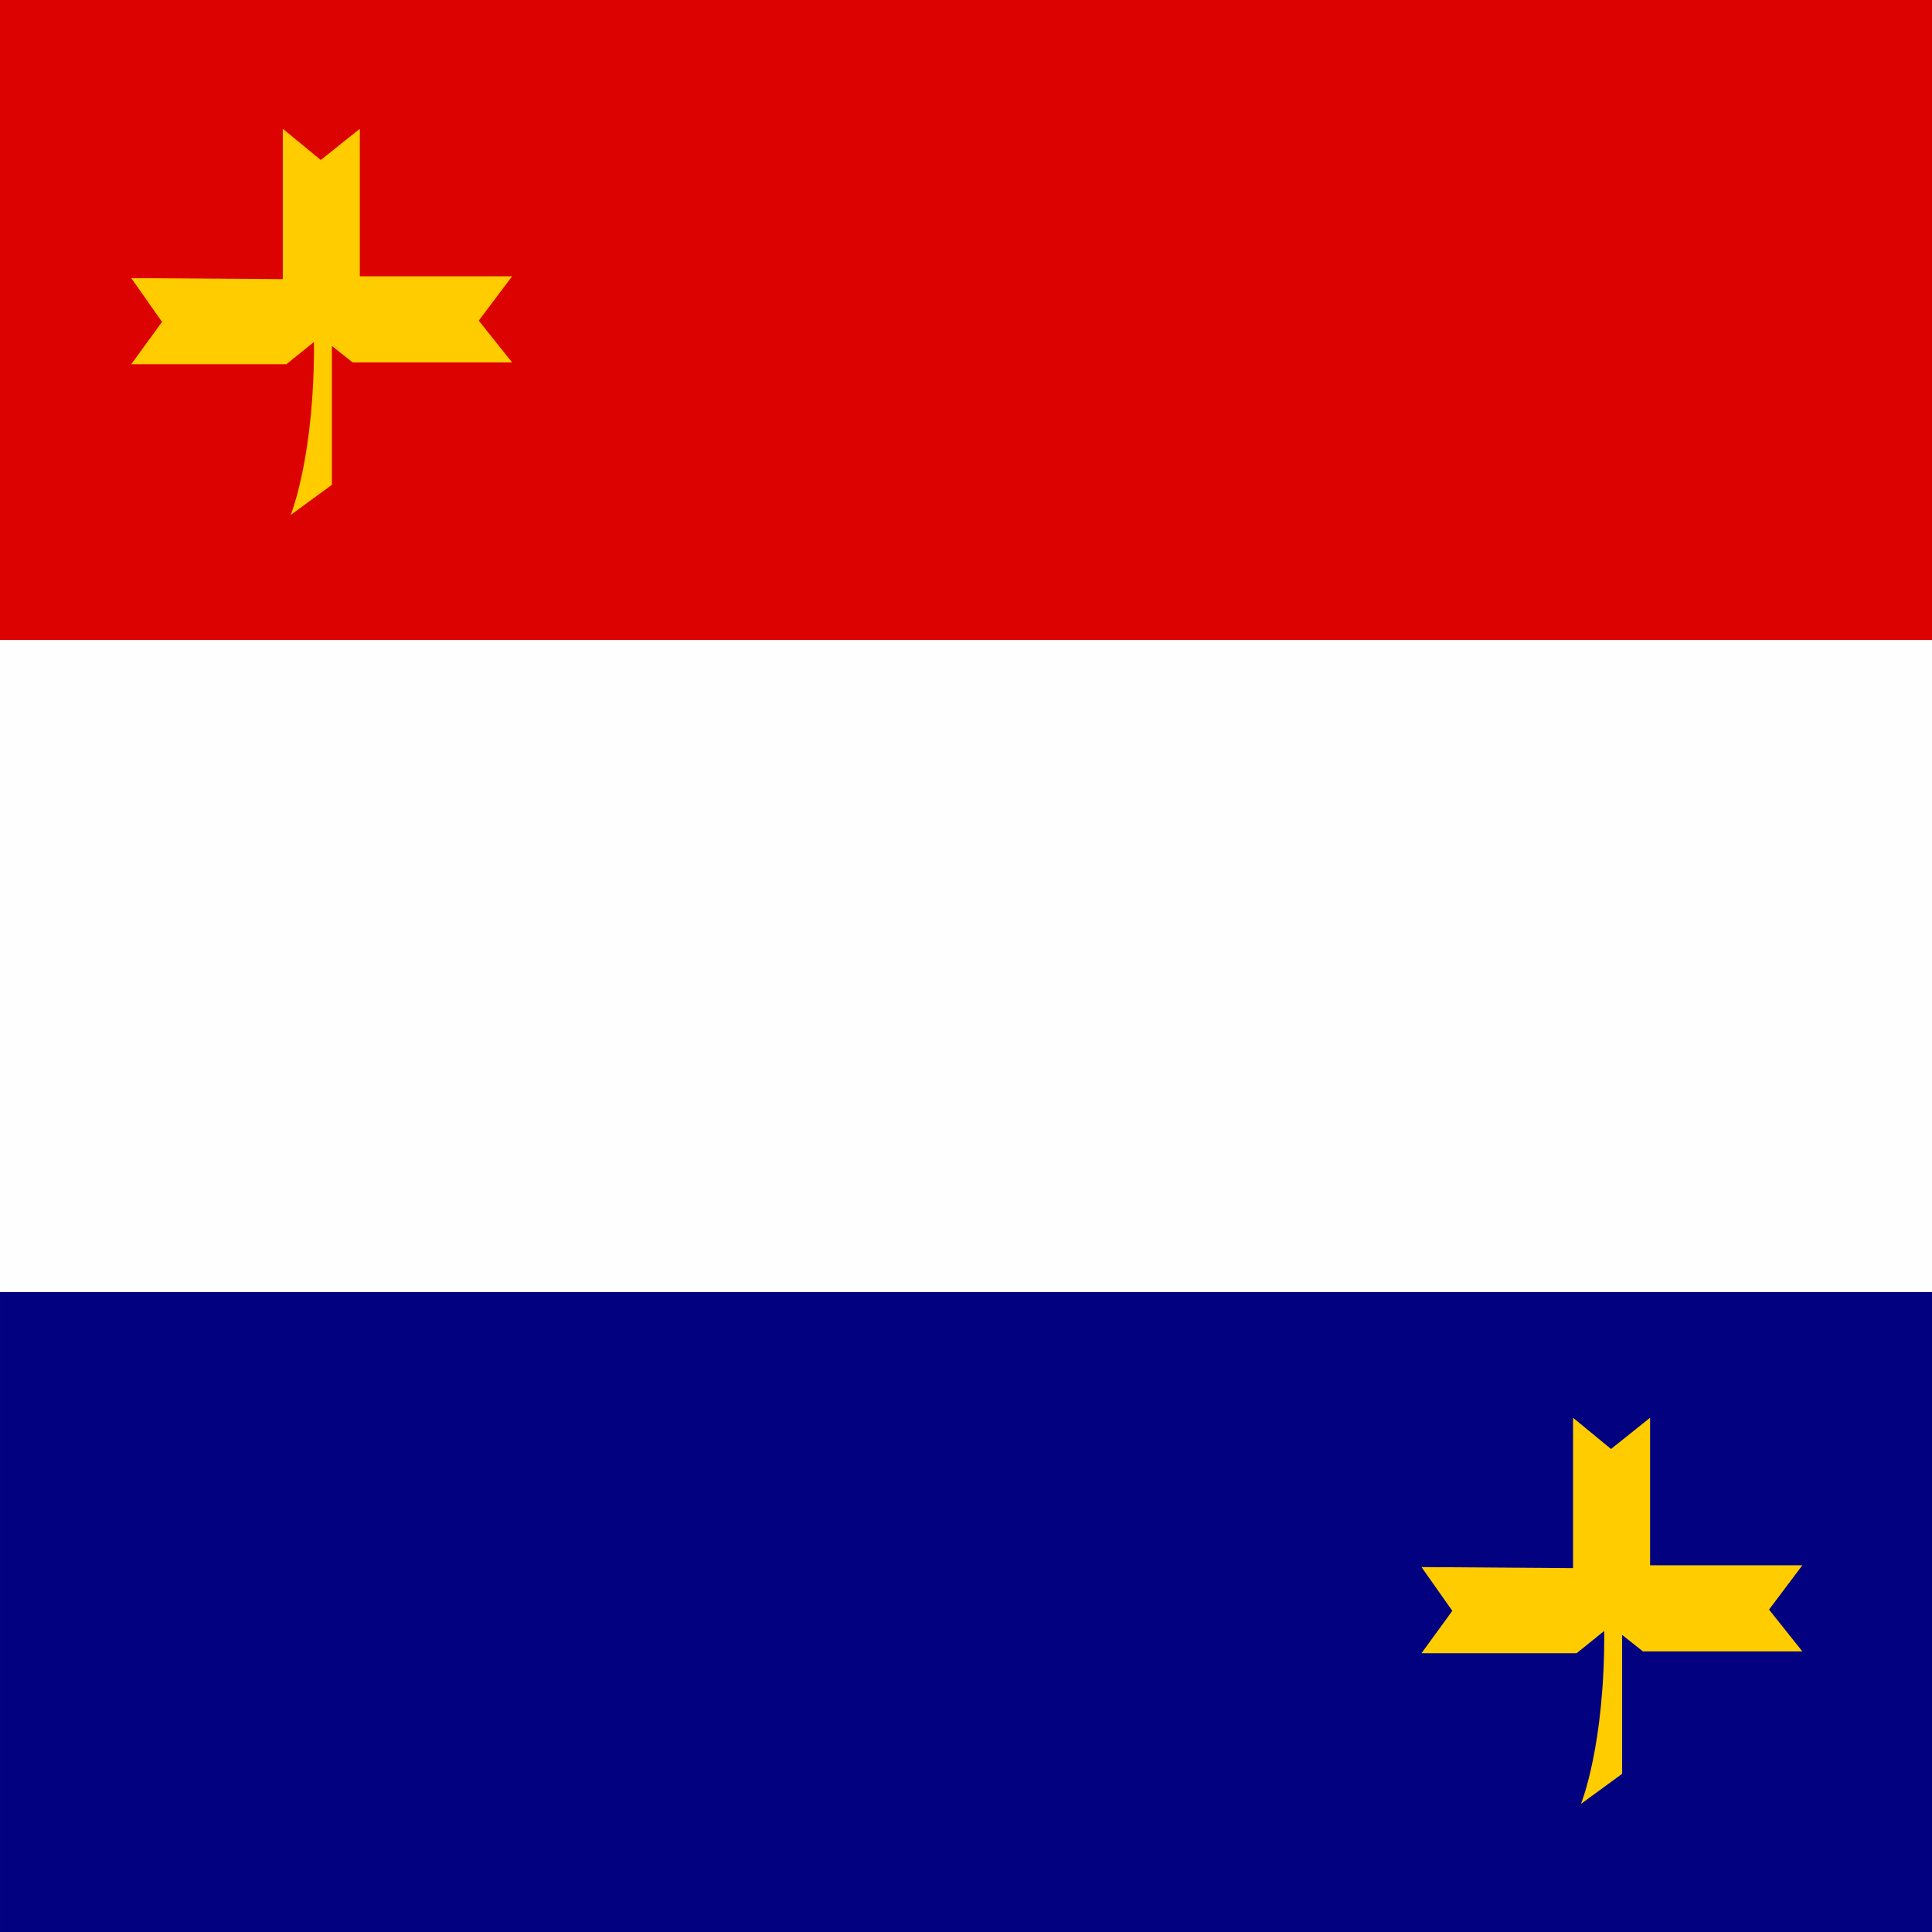 <?xml version="1.0" encoding="UTF-8" standalone="no"?>
<!-- Created with Inkscape (http://www.inkscape.org/) -->

<svg
   xmlns:dc="http://purl.org/dc/elements/1.1/"
   xmlns:cc="http://creativecommons.org/ns#"
   xmlns:rdf="http://www.w3.org/1999/02/22-rdf-syntax-ns#"
   xmlns:svg="http://www.w3.org/2000/svg"
   xmlns="http://www.w3.org/2000/svg"
   xmlns:sodipodi="http://sodipodi.sourceforge.net/DTD/sodipodi-0.dtd"
   xmlns:inkscape="http://www.inkscape.org/namespaces/inkscape"
   width="800"
   height="800"
   id="svg2"
   version="1.1"
   inkscape:version="0.48.1 "
   sodipodi:docname="Flag of Lieutenant General in Independent State of Croatia.svg">
  <rect width="100%" height="100%" fill="#808080" stroke="none"/>
  <defs
     id="defs4" />
  <sodipodi:namedview
     id="base"
     pagecolor="#ffffff"
     bordercolor="#666666"
     borderopacity="1.0"
     inkscape:pageopacity="0.0"
     inkscape:pageshadow="2"
     inkscape:zoom="0.35355339"
     inkscape:cx="599.44061"
     inkscape:cy="130.61562"
     inkscape:document-units="px"
     inkscape:current-layer="layer1"
     showgrid="false"
     inkscape:window-width="1600"
     inkscape:window-height="844"
     inkscape:window-x="-4"
     inkscape:window-y="-4"
     inkscape:window-maximized="1" />
  <g
     inkscape:label="Layer 1"
     inkscape:groupmode="layer"
     id="layer1"
     transform="translate(0,-252.362)">
    <rect
       style="opacity:0.99;fill:#ffffff;fill-opacity:1;fill-rule:evenodd;stroke:none"
       id="rect2985"
       width="800"
       height="800"
       x="0.004"
       y="252.363" />
    <rect
       style="opacity:0.99;fill:#000080;fill-opacity:1;fill-rule:evenodd;stroke:none"
       id="rect3131"
       width="800"
       height="265"
       x="0.004"
       y="787.362" />
    <rect
       style="opacity:0.99;fill:#dd0000;fill-opacity:1;fill-rule:evenodd;stroke:none"
       id="rect3131-5"
       width="800"
       height="265"
       x="0"
       y="252.362" />
    <path
       id="path3152"
       d="M 117.098,367.964 V 305.691 l 15.726,12.93 16.171,-12.93 v 61.083 h 63.054 l -13.798,18.355 13.798,17.315 h -66.021 l -8.605,-6.837 v 57.517 l -17.062,12.484 c 0,0 9.94,-24.225 9.644,-71.635 -4.599,3.715 -11.424,9.214 -11.424,9.214 H 54.341 l 12.759,-17.537 -12.759,-18.132 62.757,0.446 z"
       inkscape:connector-curvature="0"
       style="fill:#ffcc00;fill-opacity:1" />
    <path
       id="path3152-2-7"
       d="m 651.367,901.696 v -62.273 l 15.726,12.93 16.171,-12.93 v 61.083 h 63.054 l -13.798,18.355 13.798,17.315 h -66.021 l -8.605,-6.837 v 57.516 l -17.062,12.484 c 0,0 9.94,-24.225 9.644,-71.635 -4.599,3.715 -11.424,9.214 -11.424,9.214 H 588.611 l 12.759,-17.537 -12.759,-18.132 62.757,0.446 z"
       inkscape:connector-curvature="0"
       style="fill:#ffcc00;fill-opacity:1" />
  </g>
</svg>
